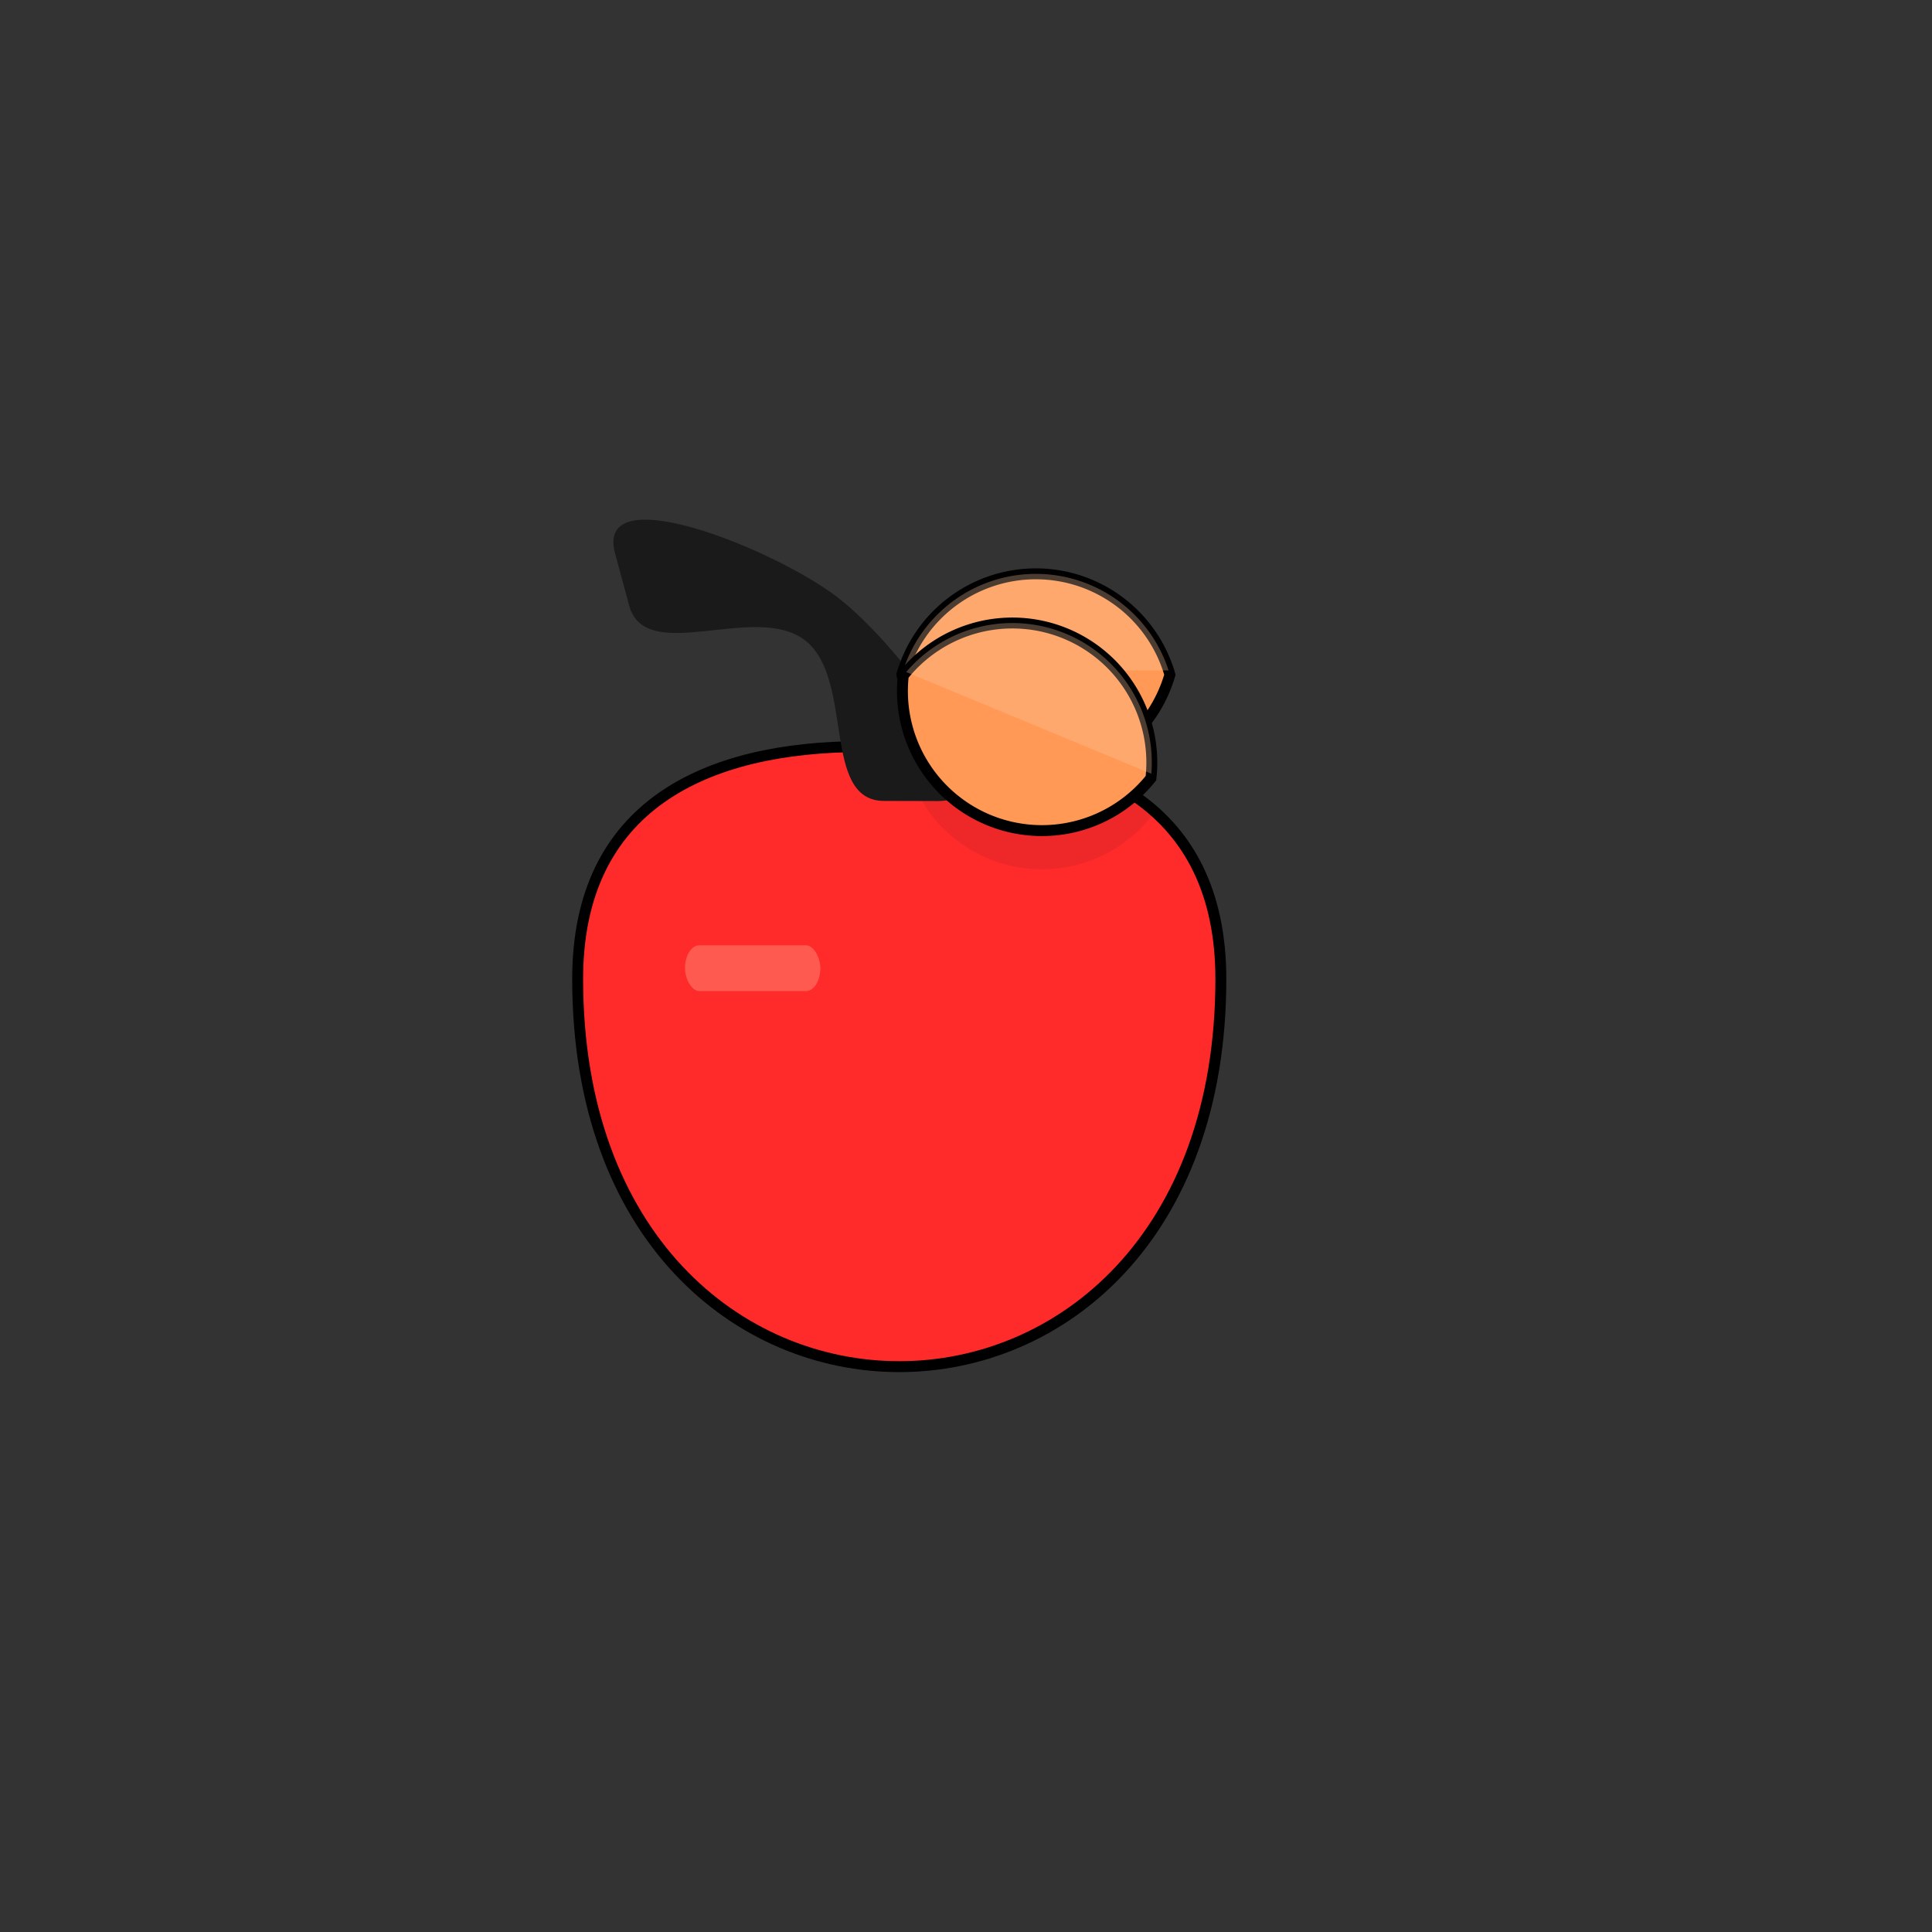 <?xml version="1.0" encoding="UTF-8" standalone="no"?>
<!-- Created with Inkscape (http://www.inkscape.org/) -->

<svg
   width="200"
   height="200"
   viewBox="0 0 52.917 52.917"
   version="1.1"
   id="svg1"
   inkscape:version="1.4.2 (ebf0e940d0, 2025-05-08)"
   sodipodi:docname="match3.svg"
   xmlns:inkscape="http://www.inkscape.org/namespaces/inkscape"
   xmlns:sodipodi="http://sodipodi.sourceforge.net/DTD/sodipodi-0.dtd"
   xmlns="http://www.w3.org/2000/svg"
   xmlns:svg="http://www.w3.org/2000/svg">
  <rect x="0" y="0" width="52.917" height="52.917" fill="#333333" stroke="none"/>
  <sodipodi:namedview
     id="namedview1"
     pagecolor="#ffffff"
     bordercolor="#000000"
     borderopacity="0.25"
     inkscape:showpageshadow="2"
     inkscape:pageopacity="0.0"
     inkscape:pagecheckerboard="0"
     inkscape:deskcolor="#d1d1d1"
     inkscape:document-units="mm"
     showguides="true"
     inkscape:zoom="4.6395623"
     inkscape:cx="93.327769"
     inkscape:cy="97.315214"
     inkscape:window-width="1536"
     inkscape:window-height="902"
     inkscape:window-x="0"
     inkscape:window-y="0"
     inkscape:window-maximized="1"
     inkscape:current-layer="layer1">
    <sodipodi:guide
       position="-21.499,49.536"
       orientation="1,0"
       id="guide2"
       inkscape:locked="false" />
    <sodipodi:guide
       position="41.324,51.204"
       orientation="0,-1"
       id="guide17"
       inkscape:locked="false" />
  </sodipodi:namedview>
  <defs
     id="defs1" />
  <g
     inkscape:label="Layer 1"
     inkscape:groupmode="layer"
     id="layer1">
    <path
       id="path4"
       style="display:inline;fill:#000000;fill-opacity:0.085;stroke:none;stroke-width:0.299"
       d="m 31.274,21.941 c 0.703,0.95 1.107,2.202 1.107,3.814 -1.7e-4,10.101 -8.967,12.997 -14.106,8.685 4.842,5.754 15.164,3.212 15.164,-7.626 -3.9e-5,-2.302 -0.824,-3.869 -2.166,-4.872 z" />
    <path
       id="path6"
       style="display:inline;fill:#ffffff;stroke:none;stroke-width:0.299;fill-opacity:0.225"
       inkscape:label="path1"
       d="M 23.623 20.449 C 19.315 20.449 15.822 22.074 15.822 26.813 C 15.822 30.648 17.12 33.435 19.005 35.193 C 17.409 33.424 16.351 30.809 16.351 27.342 C 16.351 22.603 19.844 20.979 24.152 20.979 C 24.489 20.979 24.825 21.003 25.159 21.051 C 25.493 21.003 25.83 20.979 26.167 20.979 C 28.541 20.978 30.666 21.471 32.097 22.706 C 30.694 21.082 28.325 20.449 25.638 20.449 C 25.301 20.45 24.964 20.474 24.63 20.522 C 24.296 20.474 23.96 20.45 23.623 20.449 z M 32.097 22.706 C 32.099 22.708 32.101 22.711 32.103 22.713 C 32.102 22.712 32.101 22.71 32.1 22.709 C 32.099 22.708 32.098 22.707 32.097 22.706 z M 32.103 22.713 C 32.111 22.723 32.119 22.734 32.127 22.744 C 32.119 22.734 32.111 22.723 32.103 22.713 z M 32.127 22.744 C 32.244 22.882 32.352 23.028 32.455 23.18 C 32.352 23.028 32.244 22.882 32.127 22.744 z M 32.455 23.18 C 32.489 23.231 32.521 23.284 32.554 23.336 C 32.521 23.284 32.489 23.231 32.455 23.18 z M 32.554 23.336 C 32.629 23.457 32.7 23.582 32.766 23.712 C 32.7 23.582 32.629 23.457 32.554 23.336 z M 32.766 23.712 C 32.795 23.769 32.826 23.826 32.853 23.885 C 32.826 23.826 32.795 23.769 32.766 23.712 z M 32.853 23.885 C 32.939 24.07 33.019 24.261 33.087 24.464 C 33.019 24.261 32.94 24.07 32.853 23.885 z M 19.005 35.193 C 19.021 35.211 19.036 35.233 19.053 35.252 C 19.074 35.271 19.098 35.285 19.119 35.304 C 19.08 35.269 19.043 35.229 19.005 35.193 z M 19.119 35.304 C 19.402 35.558 19.696 35.789 20.002 35.998 C 19.696 35.79 19.402 35.558 19.119 35.304 z M 20.002 35.998 C 20.064 36.04 20.128 36.076 20.19 36.116 C 20.128 36.076 20.064 36.04 20.002 35.998 z M 20.19 36.116 C 20.451 36.283 20.717 36.434 20.99 36.569 C 20.717 36.434 20.451 36.283 20.19 36.116 z M 20.99 36.569 C 21.07 36.609 21.149 36.65 21.23 36.687 C 21.149 36.65 21.07 36.609 20.99 36.569 z M 21.23 36.687 C 21.559 36.837 21.893 36.968 22.235 37.072 C 21.894 36.968 21.559 36.837 21.23 36.687 z M 22.235 37.072 C 22.286 37.088 22.338 37.098 22.39 37.112 C 22.338 37.098 22.286 37.088 22.235 37.072 z M 22.39 37.112 C 22.69 37.198 22.993 37.264 23.299 37.314 C 22.993 37.264 22.69 37.198 22.39 37.112 z M 23.299 37.314 C 23.391 37.329 23.482 37.344 23.574 37.356 C 23.482 37.344 23.391 37.329 23.299 37.314 z M 23.574 37.356 C 23.927 37.402 24.282 37.432 24.638 37.432 C 24.283 37.432 23.927 37.402 23.574 37.356 z M 24.638 37.432 C 24.649 37.432 24.659 37.43 24.67 37.43 C 24.659 37.43 24.649 37.432 24.638 37.432 z M 24.67 37.43 C 25.016 37.429 25.361 37.398 25.705 37.353 C 25.361 37.398 25.016 37.429 24.67 37.43 z M 25.705 37.353 C 25.798 37.34 25.89 37.326 25.982 37.311 C 25.89 37.326 25.798 37.341 25.705 37.353 z M 25.982 37.311 C 26.3 37.258 26.614 37.189 26.925 37.099 C 26.614 37.189 26.299 37.258 25.982 37.311 z M 26.925 37.099 C 26.963 37.087 27.002 37.081 27.04 37.069 C 27.002 37.081 26.963 37.087 26.925 37.099 z M 27.04 37.069 C 27.383 36.964 27.718 36.83 28.048 36.679 C 27.718 36.83 27.383 36.964 27.04 37.069 z M 28.048 36.679 C 28.131 36.641 28.211 36.6 28.292 36.559 C 28.211 36.599 28.13 36.641 28.048 36.679 z M 28.292 36.559 C 28.567 36.422 28.835 36.269 29.097 36.1 C 28.835 36.269 28.566 36.422 28.292 36.559 z M 29.097 36.1 C 29.156 36.061 29.217 36.028 29.276 35.987 C 29.217 36.027 29.156 36.061 29.097 36.1 z M 29.276 35.987 C 29.581 35.778 29.875 35.545 30.157 35.29 C 29.875 35.545 29.581 35.778 29.276 35.987 z M 30.157 35.29 C 30.221 35.232 30.282 35.168 30.345 35.107 C 30.282 35.168 30.221 35.232 30.157 35.29 z M 30.345 35.107 C 30.575 34.887 30.795 34.651 31.005 34.399 C 30.795 34.651 30.575 34.887 30.345 35.107 z M 31.005 34.399 C 31.062 34.33 31.122 34.264 31.178 34.193 C 31.122 34.264 31.062 34.33 31.005 34.399 z M 31.178 34.193 C 31.424 33.879 31.655 33.544 31.867 33.185 C 31.655 33.544 31.424 33.879 31.178 34.193 z M 31.867 33.185 C 31.909 33.115 31.944 33.039 31.984 32.967 C 31.944 33.039 31.908 33.115 31.867 33.185 z M 31.984 32.967 C 32.156 32.659 32.314 32.334 32.459 31.993 C 32.314 32.334 32.156 32.659 31.984 32.967 z M 32.459 31.993 C 32.503 31.889 32.548 31.787 32.59 31.68 C 32.548 31.787 32.503 31.889 32.459 31.993 z M 32.59 31.68 C 32.752 31.26 32.899 30.823 33.017 30.358 C 32.899 30.823 32.752 31.261 32.59 31.68 z M 33.017 30.358 C 33.032 30.3 33.041 30.237 33.055 30.179 C 33.041 30.237 33.032 30.3 33.017 30.358 z M 33.055 30.179 C 33.156 29.76 33.234 29.32 33.295 28.865 C 33.234 29.32 33.156 29.76 33.055 30.179 z M 33.295 28.865 C 33.313 28.731 33.33 28.597 33.345 28.459 C 33.33 28.596 33.313 28.731 33.295 28.865 z M 33.345 28.459 C 33.4 27.931 33.439 27.388 33.439 26.813 C 33.439 27.388 33.4 27.931 33.345 28.459 z M 33.439 26.813 C 33.439 26.416 33.406 26.049 33.359 25.695 C 33.406 26.049 33.439 26.416 33.439 26.813 z M 33.359 25.695 C 33.341 25.564 33.324 25.432 33.3 25.306 C 33.324 25.432 33.341 25.564 33.359 25.695 z M 33.3 25.306 C 33.287 25.239 33.275 25.171 33.261 25.105 C 33.275 25.171 33.287 25.239 33.3 25.306 z M 33.261 25.105 C 33.213 24.89 33.159 24.681 33.093 24.483 C 33.159 24.681 33.213 24.89 33.261 25.105 z " />
    <path
       id="path1"
       style="display:inline;fill:#ff2a2a;stroke:#000000;stroke-width:0.299"
       d="m 23.623,20.449 c -4.308,8.7e-5 -7.801,1.625 -7.801,6.364 2.39e-4,14.159 17.617,14.159 17.617,0 -7.9e-5,-4.739 -3.493,-6.364 -7.801,-6.364 -0.337,1.03e-4 -0.674,0.024 -1.008,0.072 -0.334,-0.048 -0.67,-0.072 -1.007,-0.072 z"
       sodipodi:nodetypes="cccccc"
       inkscape:label="path1" />
    <path
       id="path9"
       style="fill:#1a1a1a;fill-opacity:0.267;stroke:none;stroke-width:0.299;stroke-dasharray:none;opacity:0.265"
       d="M 25.638 20.449 C 25.342 20.449 25.046 20.468 24.752 20.505 A 3.821 3.821 0 0 0 27.075 23.517 A 3.821 3.821 0 0 0 31.524 22.372 A 3.821 3.821 0 0 0 31.542 22.155 C 30.112 20.936 27.997 20.449 25.638 20.449 z " />
    <path
       style="baseline-shift:baseline;display:inline;overflow:visible;vector-effect:none;fill:#1a1a1a;enable-background:accumulate;stop-color:#000000"
       d="m 24.211,21.937 1.475,0.004 c 2.184,0.006 -1.009,-4.248 -2.742,-5.578 -1.733,-1.33 -6.668,-3.316 -6.098,-1.207 l 0.385,1.424 c 0.451,1.666 3.445,-0.096 4.814,0.955 1.369,1.051 0.439,4.397 2.165,4.402 z"
       id="path11"
       sodipodi:nodetypes="sssssss" />
    <g
       id="g17"
       transform="translate(-4.79,2.11)">
      <path
         id="path16"
         style="fill:#ff9955;fill-opacity:1;stroke:#000000;stroke-width:0.299;stroke-dasharray:none"
         d="m 29.491,16.371 a 3.821,3.821 0 0 0 3.671,2.761 3.821,3.821 0 0 0 3.671,-2.762 3.821,3.821 0 0 0 -3.671,-2.763 3.821,3.821 0 0 0 -3.671,2.763 3.821,3.821 0 0 0 0,0.001 z" />
      <path
         id="rect17"
         style="fill:#ffccaa;fill-opacity:0.293;stroke:none;stroke-width:0.299;stroke-dasharray:none;stroke-opacity:0.284"
         d="m 33.162,13.608 a 3.821,3.821 0 0 0 -3.635,2.645 h 7.27 A 3.821,3.821 0 0 0 33.162,13.608 Z" />
    </g>
    <g
       id="g8"
       transform="rotate(22.523,21.765,5.51)"
       inkscape:transform-center-x="-3.4647404"
       inkscape:transform-center-y="1.3133952">
      <path
         id="path7"
         style="fill:#ff9955;fill-opacity:1;stroke:#000000;stroke-width:0.299;stroke-dasharray:none"
         d="m 29.491,16.371 a 3.821,3.821 0 0 0 3.671,2.761 3.821,3.821 0 0 0 3.671,-2.762 3.821,3.821 0 0 0 -3.671,-2.763 3.821,3.821 0 0 0 -3.671,2.763 3.821,3.821 0 0 0 0,0.001 z" />
      <path
         id="path8"
         style="fill:#ffccaa;fill-opacity:0.293;stroke:none;stroke-width:0.299;stroke-dasharray:none;stroke-opacity:0.284"
         d="m 33.162,13.608 a 3.821,3.821 0 0 0 -3.635,2.645 h 7.27 A 3.821,3.821 0 0 0 33.162,13.608 Z" />
    </g>
    <rect
       style="fill:#ffccaa;fill-opacity:0.293;stroke:none;stroke-width:0.171;stroke-dasharray:none;stroke-opacity:0.284"
       id="rect18"
       width="3.707"
       height="1.255"
       x="18.762"
       y="25.891"
       ry="0.627"
       rx="0.393" />
  </g>
</svg>
